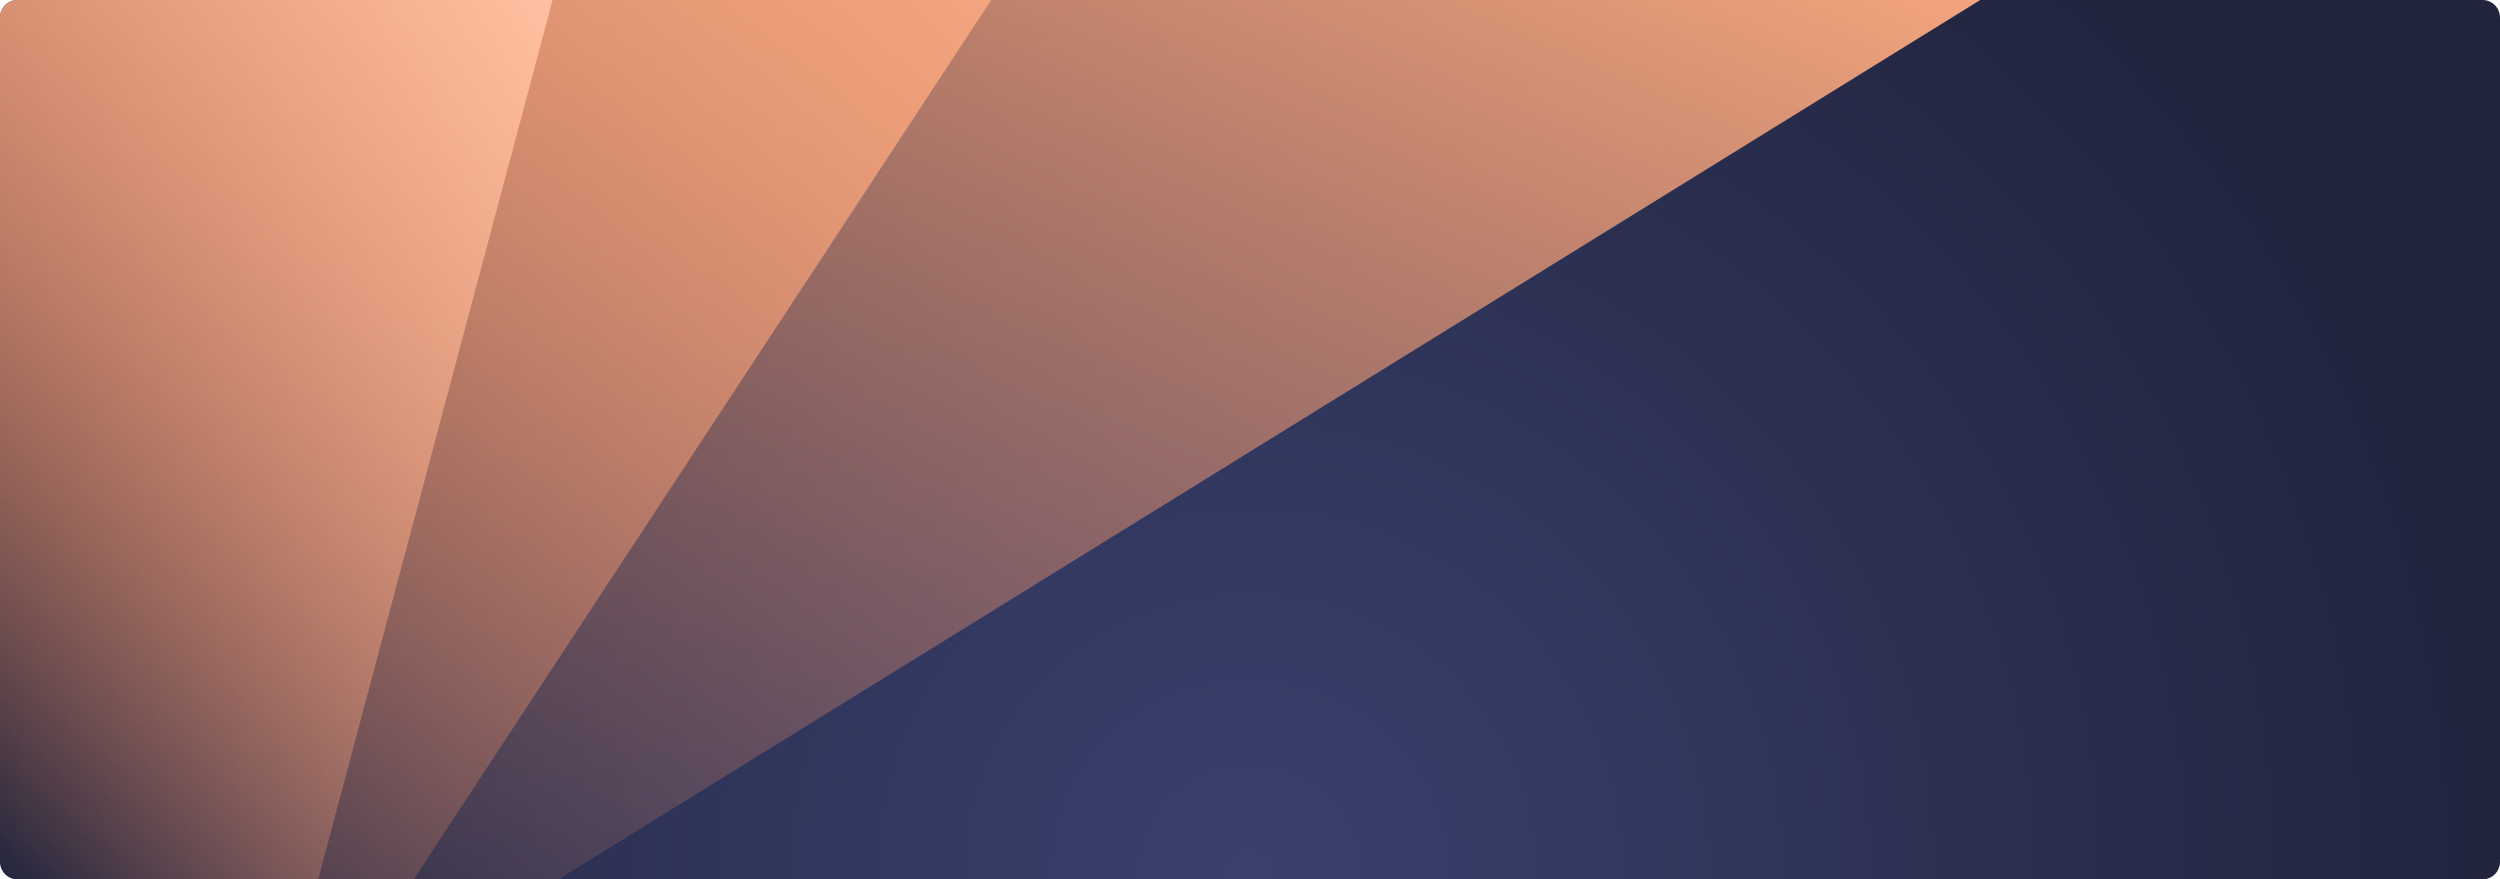 <svg width="1140" height="401" xmlns="http://www.w3.org/2000/svg"><defs><radialGradient cy="100%" fx="50%" fy="100%" r="142.145%" gradientTransform="matrix(.352 0 0 1 .324 0)" id="a"><stop stop-color="#3A416F" offset="0%"/><stop stop-color="#21243D" offset="100%"/></radialGradient><linearGradient x1="0%" y1="0%" y2="100%" id="b"><stop stop-color="#EC8B63" stop-opacity="0" offset="0%"/><stop stop-color="#F3A57E" offset="100%"/></linearGradient><linearGradient x1="0%" y1="0%" y2="100%" id="c"><stop stop-color="#EC8B63" stop-opacity="0" offset="0%"/><stop stop-color="#FFC0A1" offset="100%"/></linearGradient></defs><g fill="none" fill-rule="evenodd"><path d="M8 0h1124a8 8 0 0 1 8 8v385a8 8 0 0 1-8 8H8a8 8 0 0 1-8-8V8a8 8 0 0 1 8-8z" fill="url(#a)"/><path d="M8 0h246.62L903 401H8a8 8 0 0 1-8-8V8a8 8 0 0 1 8-8z" fill="url(#b)" transform="matrix(1 0 0 -1 0 401)"/><path d="M8 0h180.613L452 401H8a8 8 0 0 1-8-8V8a8 8 0 0 1 8-8z" fill="url(#b)" transform="matrix(1 0 0 -1 0 401)"/><path d="M8 0h137.101L252 401H8a8 8 0 0 1-8-8V8a8 8 0 0 1 8-8z" fill="url(#c)" transform="matrix(1 0 0 -1 0 401)"/></g></svg>